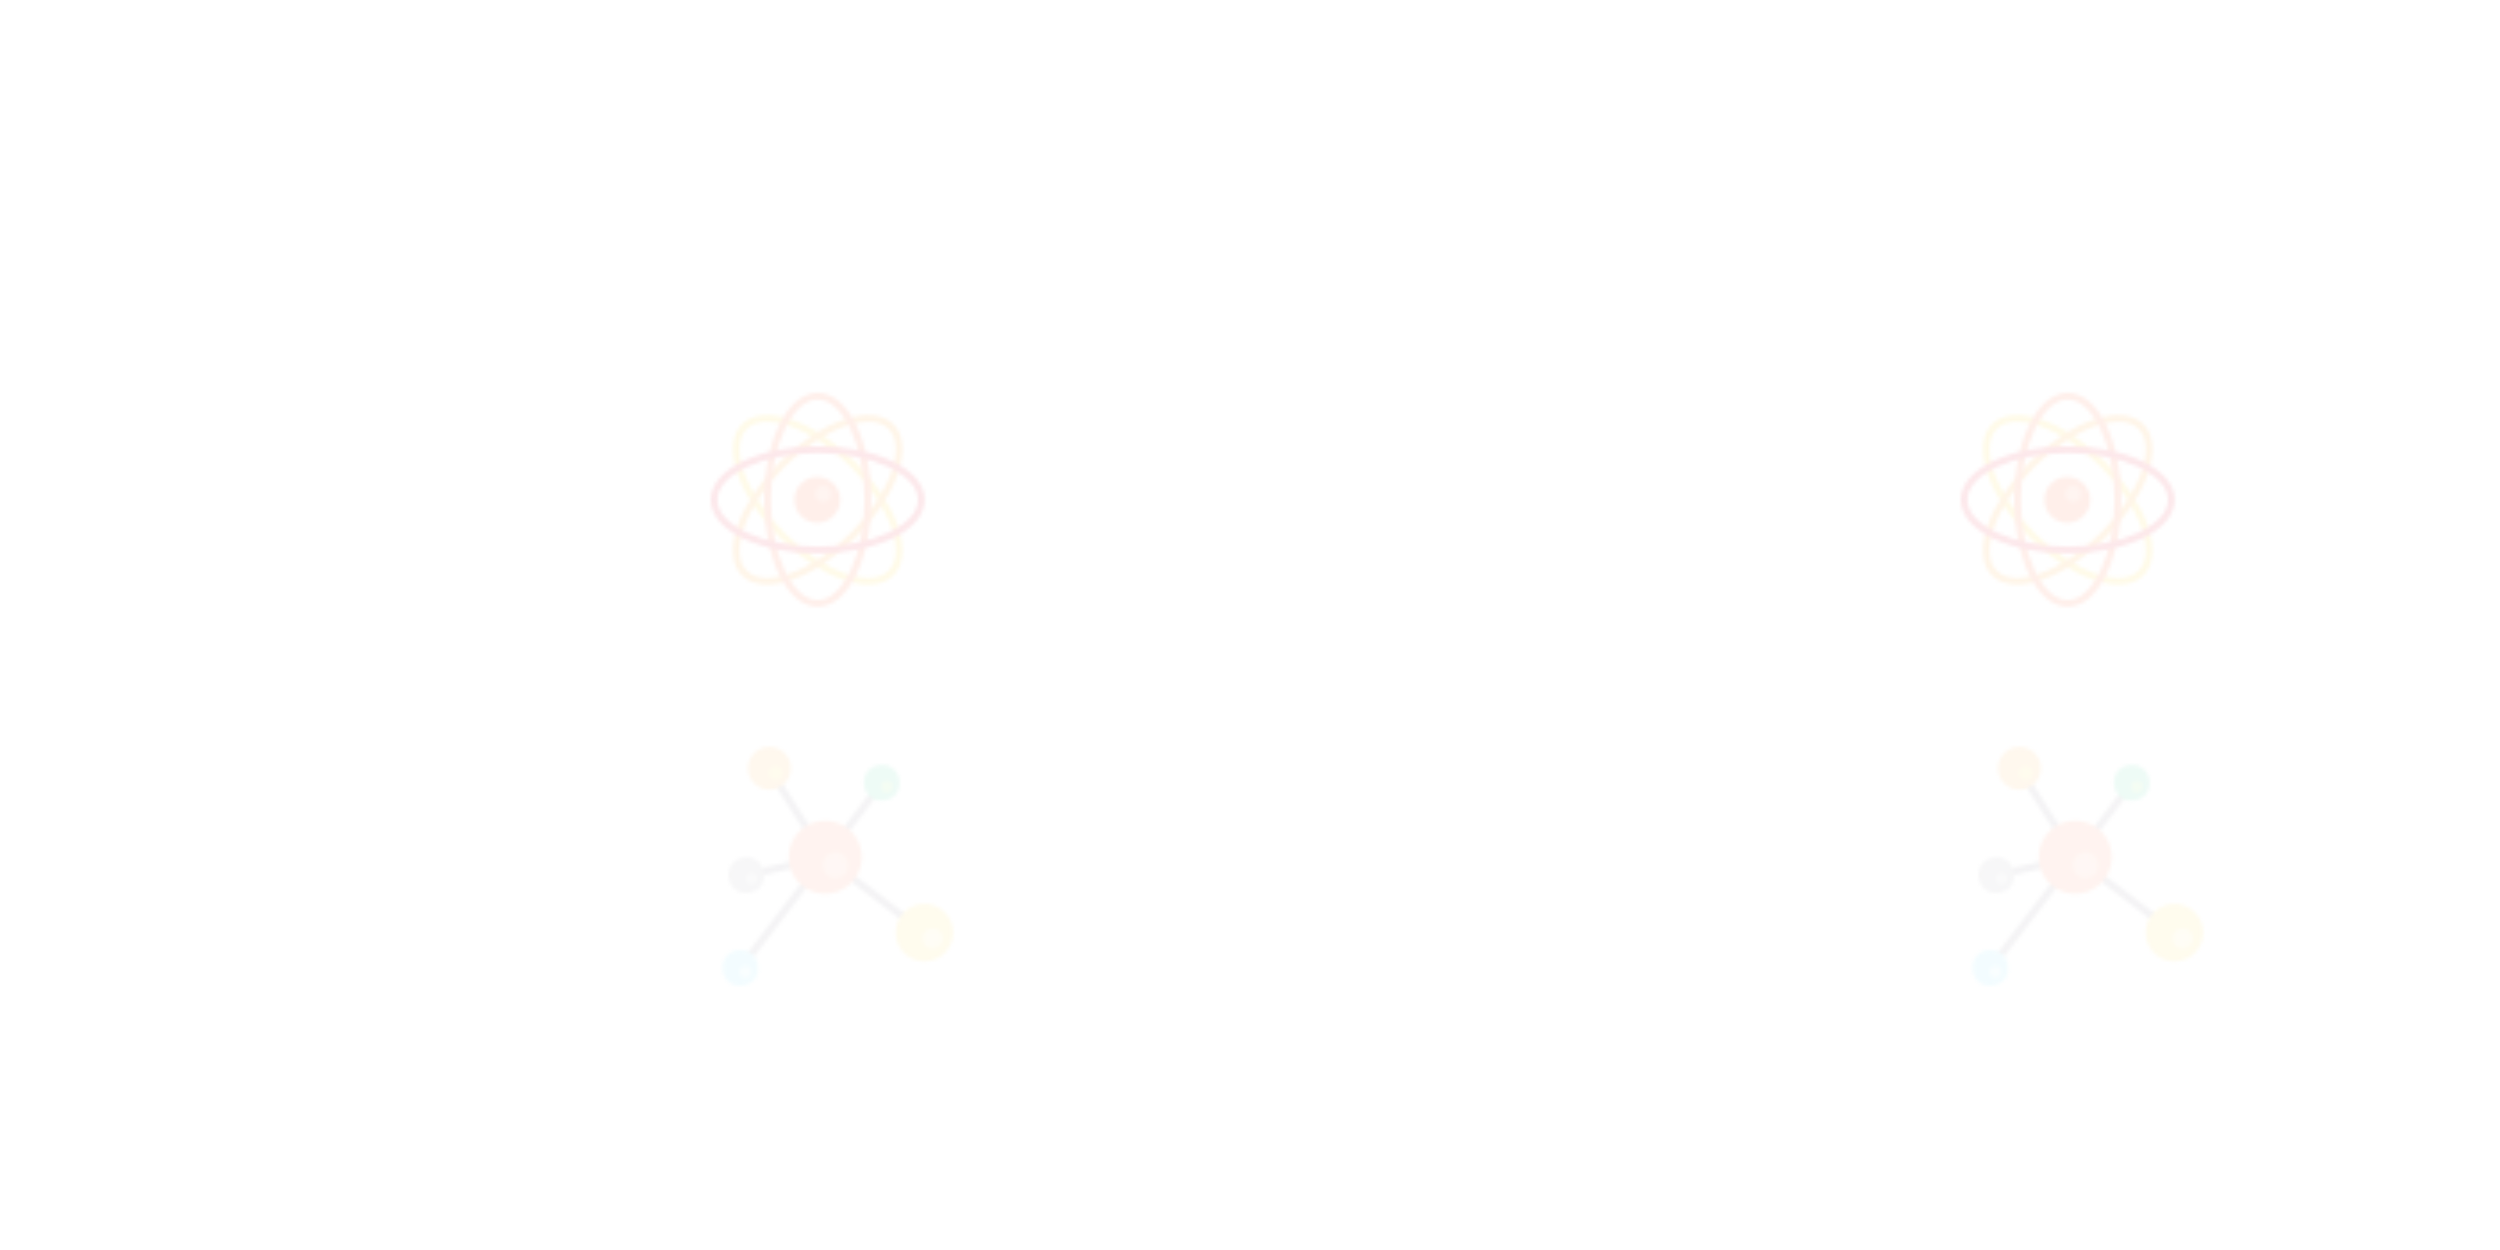 <svg xmlns="http://www.w3.org/2000/svg" xmlns:xlink="http://www.w3.org/1999/xlink" xmlns:fi="http://pattern.flaticon.com/" x="0" y="0" width="100%" height="100%" viewBox="0 0 700 350"><rect x="0px" y="0px" width="100%" height="100%" opacity="0" fill="#ffffff"/><defs><g transform="matrix(0.017 0.127 -0.127 0.017 259.226 203.172)" id="L1_160"><path d="M84.516,343.25c-3.023,0-5.922-1.719-7.273-4.648c-1.852-4.008-0.102-8.766,3.914-10.617     l106.352-49.086c4.023-1.852,8.766-0.094,10.617,3.914s0.102,8.766-3.914,10.617L87.859,342.516     C86.773,343.016,85.633,343.25,84.516,343.25z" fill="#5c546a"/><path d="M205.305,213.086c-2.047,0-4.094-0.781-5.656-2.344l-70.461-70.461     c-3.125-3.125-3.125-8.188,0-11.313s8.188-3.125,11.312,0l70.461,70.461c3.125,3.125,3.125,8.187,0,11.312     C209.398,212.305,207.351,213.086,205.305,213.086z" fill="#5c546a"/><path d="M307.133,213.086c-2.047,0-4.094-0.781-5.656-2.344c-3.125-3.125-3.125-8.188,0-11.312     L402.969,97.945c3.125-3.125,8.188-3.125,11.313,0s3.125,8.187,0,11.312L312.789,210.742     C311.226,212.305,309.18,213.086,307.133,213.086z" fill="#5c546a"/><path d="M449.594,457.375c-2.047,0-4.094-0.781-5.656-2.344L301.469,312.562     c-3.125-3.125-3.125-8.187,0-11.312s8.188-3.125,11.312,0L455.25,443.719c3.125,3.125,3.125,8.188,0,11.313     C453.687,456.594,451.64,457.375,449.594,457.375z" fill="#5c546a"/><path d="M269.305,408c-4.094,0-7.578-3.125-7.961-7.273l-6.578-72.305     c-0.398-4.398,2.844-8.297,7.242-8.695c4.477-0.383,8.289,2.852,8.695,7.242l6.578,72.305c0.398,4.398-2.844,8.297-7.242,8.695     C269.789,407.992,269.547,408,269.305,408z" fill="#5c546a"/><circle cx="256" cy="256" r="80" fill="#ff4f19"/><circle cx="276" cy="236" r="28" fill="#ff8c62"/><circle cx="47" cy="351" r="47" fill="#ff9100"/><circle cx="59" cy="339" r="16" fill="#ffcd00"/><circle cx="448" cy="63" r="63" fill="#ffcd00"/><circle cx="463" cy="47" r="22" fill="#ffe671"/><circle cx="111" cy="112" r="39" fill="#00c37a"/><circle cx="121" cy="102" r="13" fill="#60dc4d"/><circle cx="471" cy="472" r="39" fill="#4cd7ff"/><circle cx="481" cy="462" r="13" fill="#aeefff"/><circle cx="272" cy="432" r="39" fill="#868491"/><circle cx="281" cy="422" r="13" fill="#b4b6bc"/></g><g transform="matrix(0.117 0 0 0.117 63 233)"><path d="M84.516,343.25c-3.023,0-5.922-1.719-7.273-4.648c-1.852-4.008-0.102-8.766,3.914-10.617     l106.352-49.086c4.023-1.852,8.766-0.094,10.617,3.914s0.102,8.766-3.914,10.617L87.859,342.516     C86.773,343.016,85.633,343.25,84.516,343.25z" fill="#5c546a"/><path d="M205.305,213.086c-2.047,0-4.094-0.781-5.656-2.344l-70.461-70.461     c-3.125-3.125-3.125-8.188,0-11.313s8.188-3.125,11.312,0l70.461,70.461c3.125,3.125,3.125,8.187,0,11.312     C209.398,212.305,207.351,213.086,205.305,213.086z" fill="#5c546a"/><path d="M307.133,213.086c-2.047,0-4.094-0.781-5.656-2.344c-3.125-3.125-3.125-8.188,0-11.312     L402.969,97.945c3.125-3.125,8.188-3.125,11.313,0s3.125,8.187,0,11.312L312.789,210.742     C311.226,212.305,309.18,213.086,307.133,213.086z" fill="#5c546a"/><path d="M449.594,457.375c-2.047,0-4.094-0.781-5.656-2.344L301.469,312.562     c-3.125-3.125-3.125-8.187,0-11.312s8.188-3.125,11.312,0L455.25,443.719c3.125,3.125,3.125,8.188,0,11.313     C453.687,456.594,451.64,457.375,449.594,457.375z" fill="#5c546a"/><path d="M269.305,408c-4.094,0-7.578-3.125-7.961-7.273l-6.578-72.305     c-0.398-4.398,2.844-8.297,7.242-8.695c4.477-0.383,8.289,2.852,8.695,7.242l6.578,72.305c0.398,4.398-2.844,8.297-7.242,8.695     C269.789,407.992,269.547,408,269.305,408z" fill="#5c546a"/><circle cx="256" cy="256" r="80" fill="#ff4f19"/><circle cx="276" cy="236" r="28" fill="#ff8c62"/><circle cx="47" cy="351" r="47" fill="#ff9100"/><circle cx="59" cy="339" r="16" fill="#ffcd00"/><circle cx="448" cy="63" r="63" fill="#ffcd00"/><circle cx="463" cy="47" r="22" fill="#ffe671"/><circle cx="111" cy="112" r="39" fill="#00c37a"/><circle cx="121" cy="102" r="13" fill="#60dc4d"/><circle cx="471" cy="472" r="39" fill="#4cd7ff"/><circle cx="481" cy="462" r="13" fill="#aeefff"/><circle cx="272" cy="432" r="39" fill="#868491"/><circle cx="281" cy="422" r="13" fill="#b4b6bc"/></g><g transform="matrix(-0.383 0.054 -0.054 -0.383 172.573 196.078)"><path d="M84.516,343.25c-3.023,0-5.922-1.719-7.273-4.648c-1.852-4.008-0.102-8.766,3.914-10.617     l106.352-49.086c4.023-1.852,8.766-0.094,10.617,3.914s0.102,8.766-3.914,10.617L87.859,342.516     C86.773,343.016,85.633,343.25,84.516,343.25z" fill="#5c546a"/><path d="M205.305,213.086c-2.047,0-4.094-0.781-5.656-2.344l-70.461-70.461     c-3.125-3.125-3.125-8.188,0-11.313s8.188-3.125,11.312,0l70.461,70.461c3.125,3.125,3.125,8.187,0,11.312     C209.398,212.305,207.351,213.086,205.305,213.086z" fill="#5c546a"/><path d="M307.133,213.086c-2.047,0-4.094-0.781-5.656-2.344c-3.125-3.125-3.125-8.188,0-11.312     L402.969,97.945c3.125-3.125,8.188-3.125,11.313,0s3.125,8.187,0,11.312L312.789,210.742     C311.226,212.305,309.18,213.086,307.133,213.086z" fill="#5c546a"/><path d="M449.594,457.375c-2.047,0-4.094-0.781-5.656-2.344L301.469,312.562     c-3.125-3.125-3.125-8.187,0-11.312s8.188-3.125,11.312,0L455.25,443.719c3.125,3.125,3.125,8.188,0,11.313     C453.687,456.594,451.64,457.375,449.594,457.375z" fill="#5c546a"/><path d="M269.305,408c-4.094,0-7.578-3.125-7.961-7.273l-6.578-72.305     c-0.398-4.398,2.844-8.297,7.242-8.695c4.477-0.383,8.289,2.852,8.695,7.242l6.578,72.305c0.398,4.398-2.844,8.297-7.242,8.695     C269.789,407.992,269.547,408,269.305,408z" fill="#5c546a"/><circle cx="256" cy="256" r="80" fill="#ff4f19"/><circle cx="276" cy="236" r="28" fill="#ff8c62"/><circle cx="47" cy="351" r="47" fill="#ff9100"/><circle cx="59" cy="339" r="16" fill="#af51bf"/><circle cx="448" cy="63" r="63" fill="#af51bf"/><circle cx="463" cy="47" r="22" fill="#ffe671"/><circle cx="111" cy="112" r="39" fill="#00c37a"/><circle cx="121" cy="102" r="13" fill="#60dc4d"/><circle cx="471" cy="472" r="39" fill="#4cd7ff"/><circle cx="481" cy="462" r="13" fill="#aeefff"/><circle cx="272" cy="432" r="39" fill="#868491"/><circle cx="281" cy="422" r="13" fill="#b4b6bc"/></g><g transform="matrix(0.117 0 0 0.117 199 110)" id="L1_162"><path d="M377.078,458.898c-17.828,0-37.922-3.766-59.703-11.344     c-50.266-17.484-104.203-53.367-151.883-101.047S81.93,244.891,64.445,194.625C46.289,142.422,50.031,99.937,74.984,74.984     c24.945-24.945,67.43-28.703,119.641-10.539c50.266,17.484,104.203,53.367,151.883,101.047s83.562,101.617,101.047,151.883     c18.156,52.203,14.414,94.687-10.539,119.641l0,0l0,0C422.476,451.555,401.984,458.898,377.078,458.898z M134.906,69.055     c-20.539,0-37.141,5.773-48.609,17.242c-20.383,20.375-22.773,56.984-6.742,103.07c16.711,48.031,51.242,99.82,97.25,145.828     s97.797,80.539,145.828,97.25c46.094,16.023,82.687,13.633,103.07-6.742l0,0c20.383-20.375,22.773-56.984,6.742-103.07     c-16.711-48.031-51.242-99.82-97.25-145.828s-97.797-80.539-145.828-97.25C169.211,72.547,150.867,69.055,134.906,69.055z" fill="#ffcd00"/><path d="M134.922,458.898c-24.906,0-45.398-7.344-59.937-21.883     c-24.953-24.953-28.695-67.437-10.539-119.641c17.484-50.266,53.367-104.203,101.047-151.883S267.109,81.93,317.375,64.445     c52.211-18.164,94.695-14.406,119.641,10.539l0,0l0,0c24.953,24.953,28.695,67.437,10.539,119.641     c-17.484,50.266-53.367,104.203-101.047,151.883S244.891,430.07,194.625,447.555C172.844,455.133,152.75,458.898,134.922,458.898     z M377.094,69.055c-15.969,0-34.305,3.492-54.461,10.5c-48.031,16.711-99.82,51.242-145.828,97.25s-80.539,97.797-97.25,145.828     c-16.031,46.086-13.641,82.695,6.742,103.07c20.375,20.391,56.992,22.766,103.07,6.742c48.031-16.711,99.82-51.242,145.828-97.25     s80.539-97.797,97.25-145.828c16.031-46.086,13.641-82.695-6.742-103.07l0,0C414.234,74.828,397.633,69.055,377.094,69.055z" fill="#ff9100"/><path d="M256,512c-71.773,0-128-112.445-128-256S184.227,0,256,0s128,112.445,128,256S327.773,512,256,512     z M256,16c-60.711,0-112,109.906-112,240s51.289,240,112,240s112-109.906,112-240S316.711,16,256,16z" fill="#ff4f19"/><circle cx="255" cy="256" r="55" fill="#ff4f19"/><circle cx="269" cy="242" r="19" fill="#ff8c62"/><path d="M256,384C112.445,384,0,327.773,0,256s112.445-128,256-128s256,56.227,256,128     S399.555,384,256,384z M256,144c-130.094,0-240,51.289-240,112s109.906,112,240,112s240-51.289,240-112S386.094,144,256,144z" fill="#e3001e"/></g></defs><g fi:class="KUsePattern" opacity="0.07"><pattern id="pattern_L1_160" width="350" height="350" patternUnits="userSpaceOnUse"><use xlink:href="#L1_160" x="-350" y="-350"/><use xlink:href="#L1_160" x="0" y="-350"/><use xlink:href="#L1_160" x="350" y="-350"/><use xlink:href="#L1_160" x="-350" y="0"/><use xlink:href="#L1_160" x="0" y="0"/><use xlink:href="#L1_160" x="350" y="0"/><use xlink:href="#L1_160" x="-350" y="350"/><use xlink:href="#L1_160" x="0" y="350"/><use xlink:href="#L1_160" x="350" y="350"/></pattern><rect x="0" y="0" width="100%" height="100%" fill="url(#pattern_L1_160)"/></g><g fi:class="KUsePattern" transform="matrix(1 0 0 1 20 20)" opacity="0.66"><pattern id="pattern_UNKNOWN" width="350" height="350" patternUnits="userSpaceOnUse"><use xlink:href="#UNKNOWN" x="-350" y="-350"/><use xlink:href="#UNKNOWN" x="0" y="-350"/><use xlink:href="#UNKNOWN" x="350" y="-350"/><use xlink:href="#UNKNOWN" x="-350" y="0"/><use xlink:href="#UNKNOWN" x="0" y="0"/><use xlink:href="#UNKNOWN" x="350" y="0"/><use xlink:href="#UNKNOWN" x="-350" y="350"/><use xlink:href="#UNKNOWN" x="0" y="350"/><use xlink:href="#UNKNOWN" x="350" y="350"/></pattern><rect x="0" y="0" width="100%" height="100%" fill="url(#pattern_UNKNOWN)"/></g><g fi:class="KUsePattern" transform="matrix(1 0 0 1 20 20)" opacity="0.28"><pattern id="pattern_UNKNOWN" width="350" height="350" patternUnits="userSpaceOnUse"><use xlink:href="#UNKNOWN" x="-350" y="-350"/><use xlink:href="#UNKNOWN" x="0" y="-350"/><use xlink:href="#UNKNOWN" x="350" y="-350"/><use xlink:href="#UNKNOWN" x="-350" y="0"/><use xlink:href="#UNKNOWN" x="0" y="0"/><use xlink:href="#UNKNOWN" x="350" y="0"/><use xlink:href="#UNKNOWN" x="-350" y="350"/><use xlink:href="#UNKNOWN" x="0" y="350"/><use xlink:href="#UNKNOWN" x="350" y="350"/></pattern><rect x="0" y="0" width="100%" height="100%" fill="url(#pattern_UNKNOWN)"/></g><g fi:class="KUsePattern" opacity="0.09"><pattern id="pattern_L1_162" width="350" height="350" patternUnits="userSpaceOnUse"><use xlink:href="#L1_162" x="-350" y="-350"/><use xlink:href="#L1_162" x="0" y="-350"/><use xlink:href="#L1_162" x="350" y="-350"/><use xlink:href="#L1_162" x="-350" y="0"/><use xlink:href="#L1_162" x="0" y="0"/><use xlink:href="#L1_162" x="350" y="0"/><use xlink:href="#L1_162" x="-350" y="350"/><use xlink:href="#L1_162" x="0" y="350"/><use xlink:href="#L1_162" x="350" y="350"/></pattern><rect x="0" y="0" width="100%" height="100%" fill="url(#pattern_L1_162)"/></g></svg>

